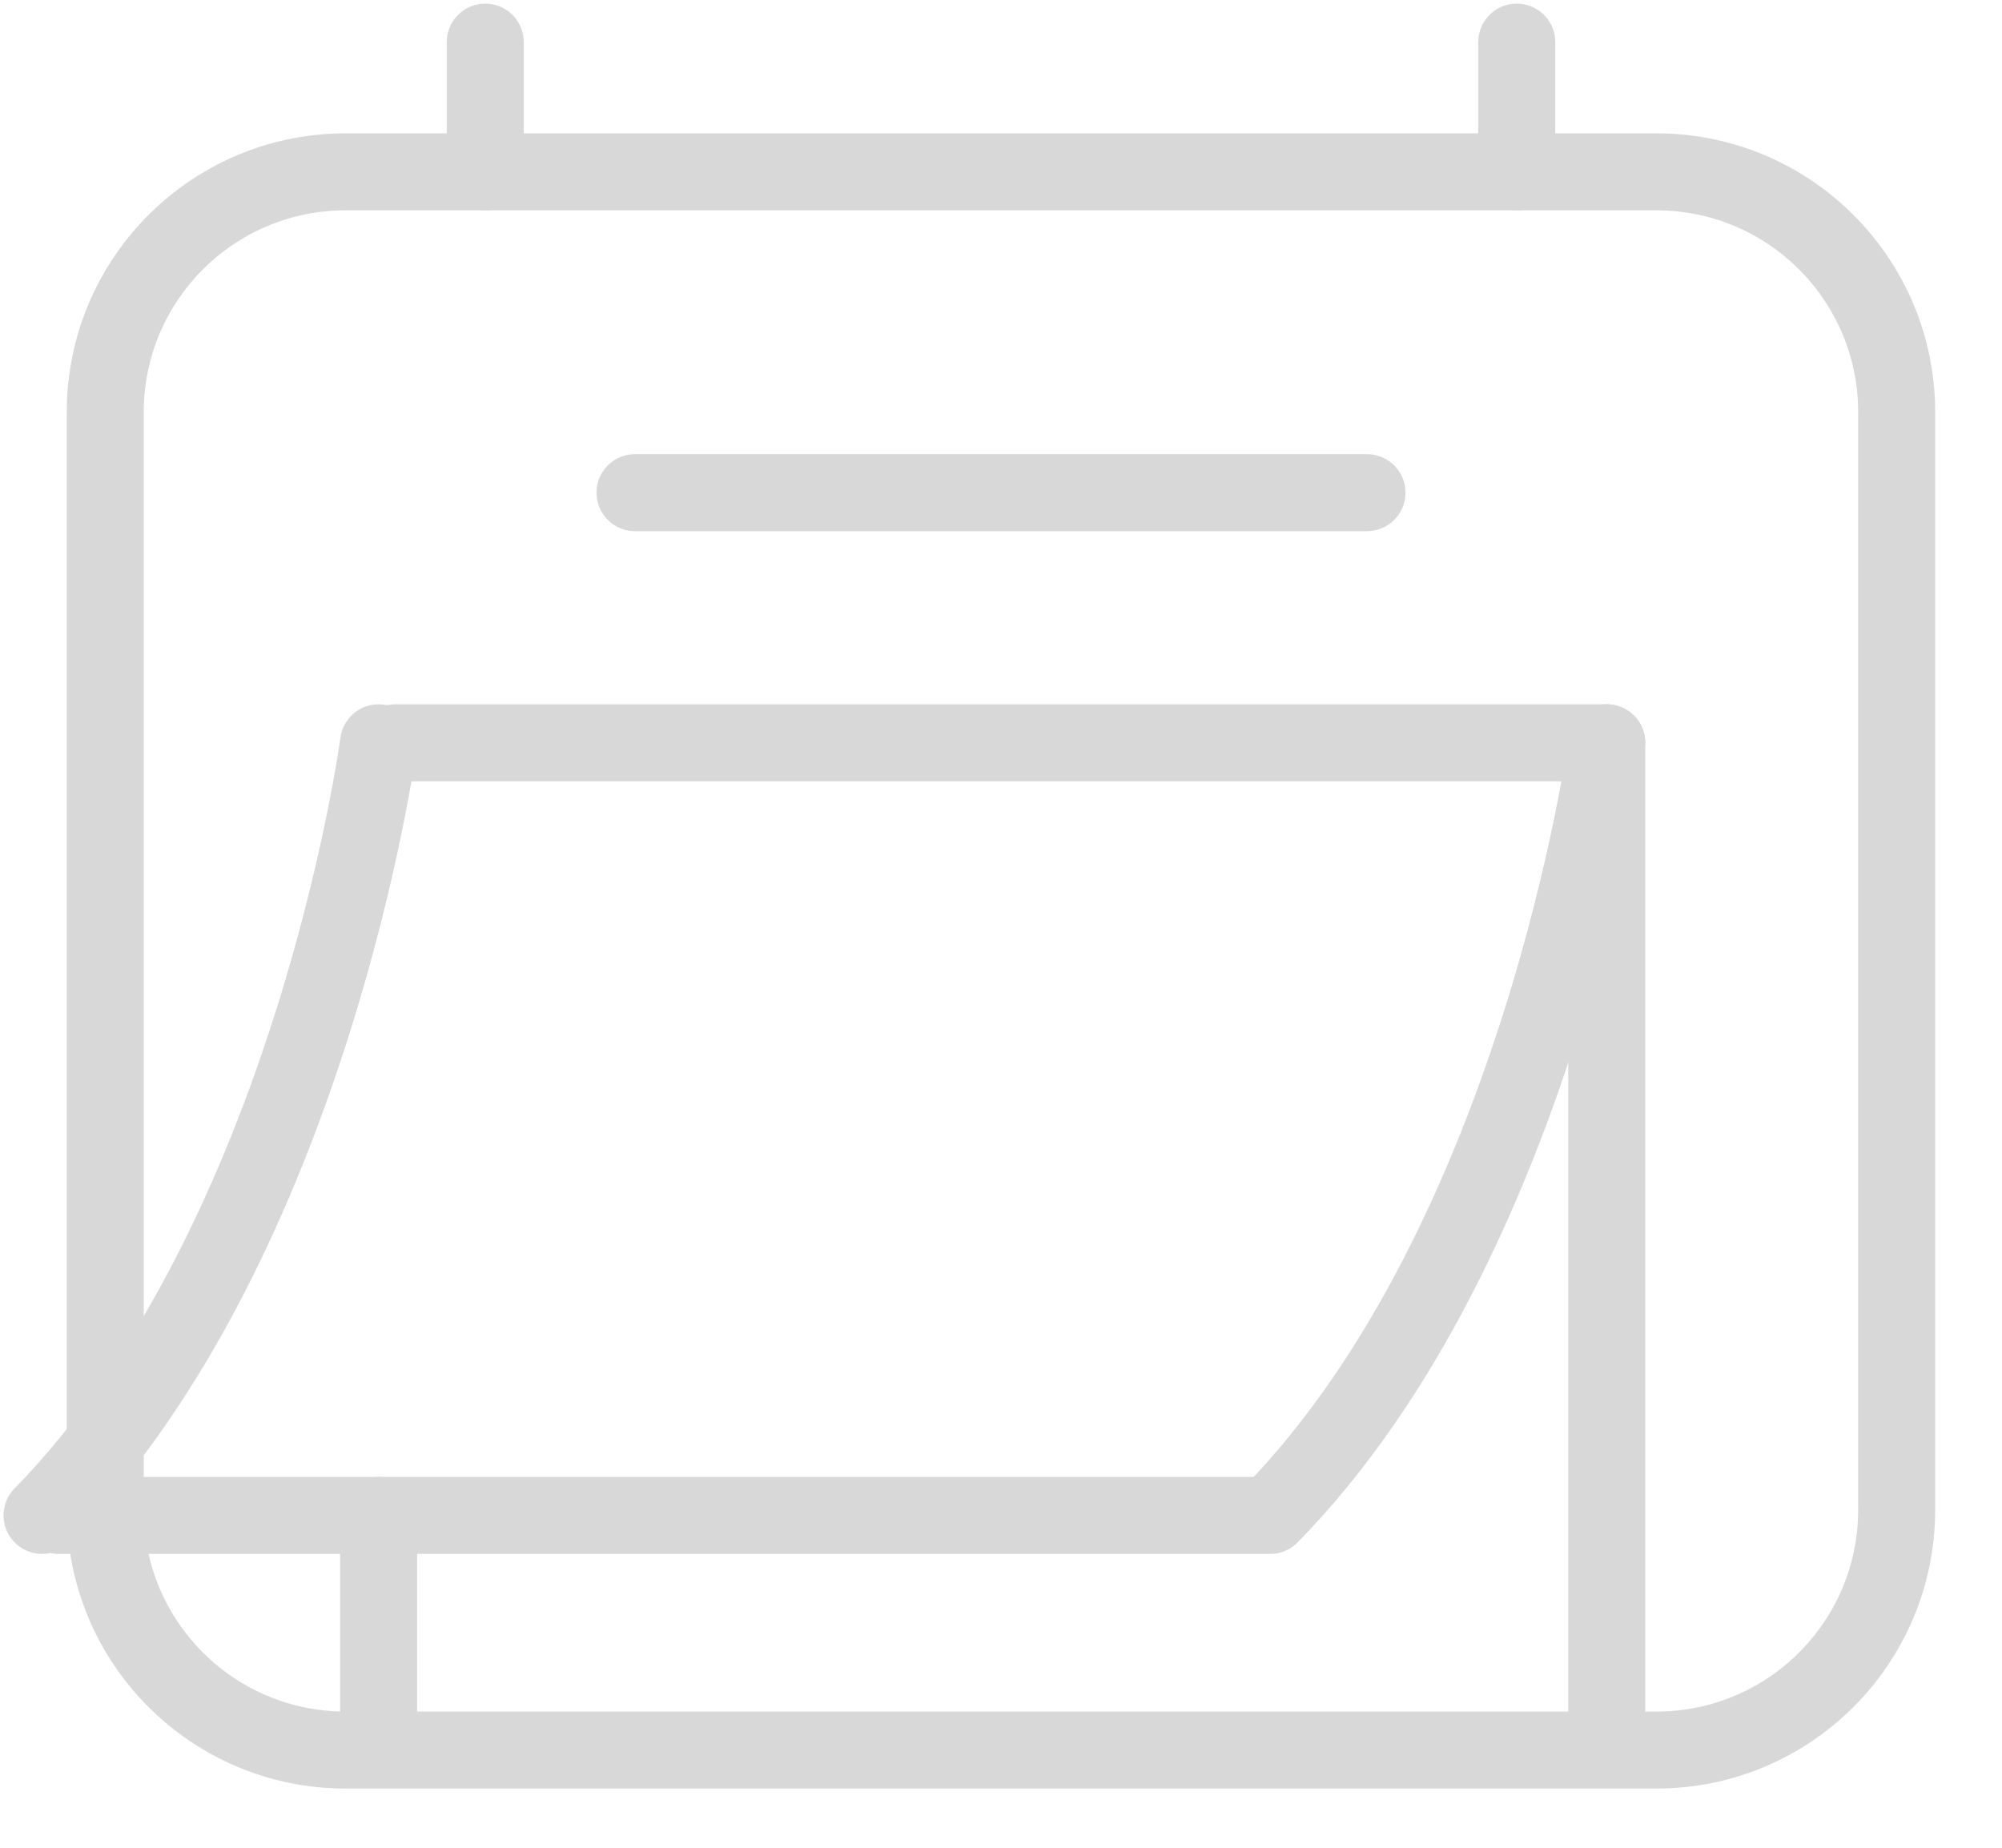 <svg width="26" height="24" viewBox="0 0 26 24" fill="none" xmlns="http://www.w3.org/2000/svg">
<path fill-rule="evenodd" clip-rule="evenodd" d="M4.488 22.731H21.512C23.236 22.731 24.632 21.334 24.632 19.61V5.353C24.632 3.631 23.236 2.232 21.512 2.232H4.488C2.764 2.232 1.367 3.631 1.367 5.353V19.61C1.367 21.334 2.764 22.731 4.488 22.731Z" stroke="#D8D8D8" stroke-linecap="round" stroke-linejoin="round"/>
<path d="M5.133 9.648H20.867C20.867 9.648 20.006 16.097 16.496 19.683H0.762" stroke="#D8D8D8" stroke-linecap="round" stroke-linejoin="round"/>
<path d="M4.917 9.648C4.917 9.648 4.054 16.097 0.546 19.683" stroke="#D8D8D8" stroke-linecap="round" stroke-linejoin="round"/>
<path d="M8.247 6.399H17.753" stroke="#D8D8D8" stroke-linecap="round" stroke-linejoin="round"/>
<path d="M19.698 0.547V2.232" stroke="#D8D8D8" stroke-linecap="round" stroke-linejoin="round"/>
<path d="M6.302 0.547V2.232" stroke="#D8D8D8" stroke-linecap="round" stroke-linejoin="round"/>
<path d="M20.867 9.648V22.572" stroke="#D8D8D8" stroke-linecap="round" stroke-linejoin="round"/>
<path d="M4.917 19.683V22.572" stroke="#D8D8D8" stroke-linecap="round" stroke-linejoin="round"/>
</svg>
